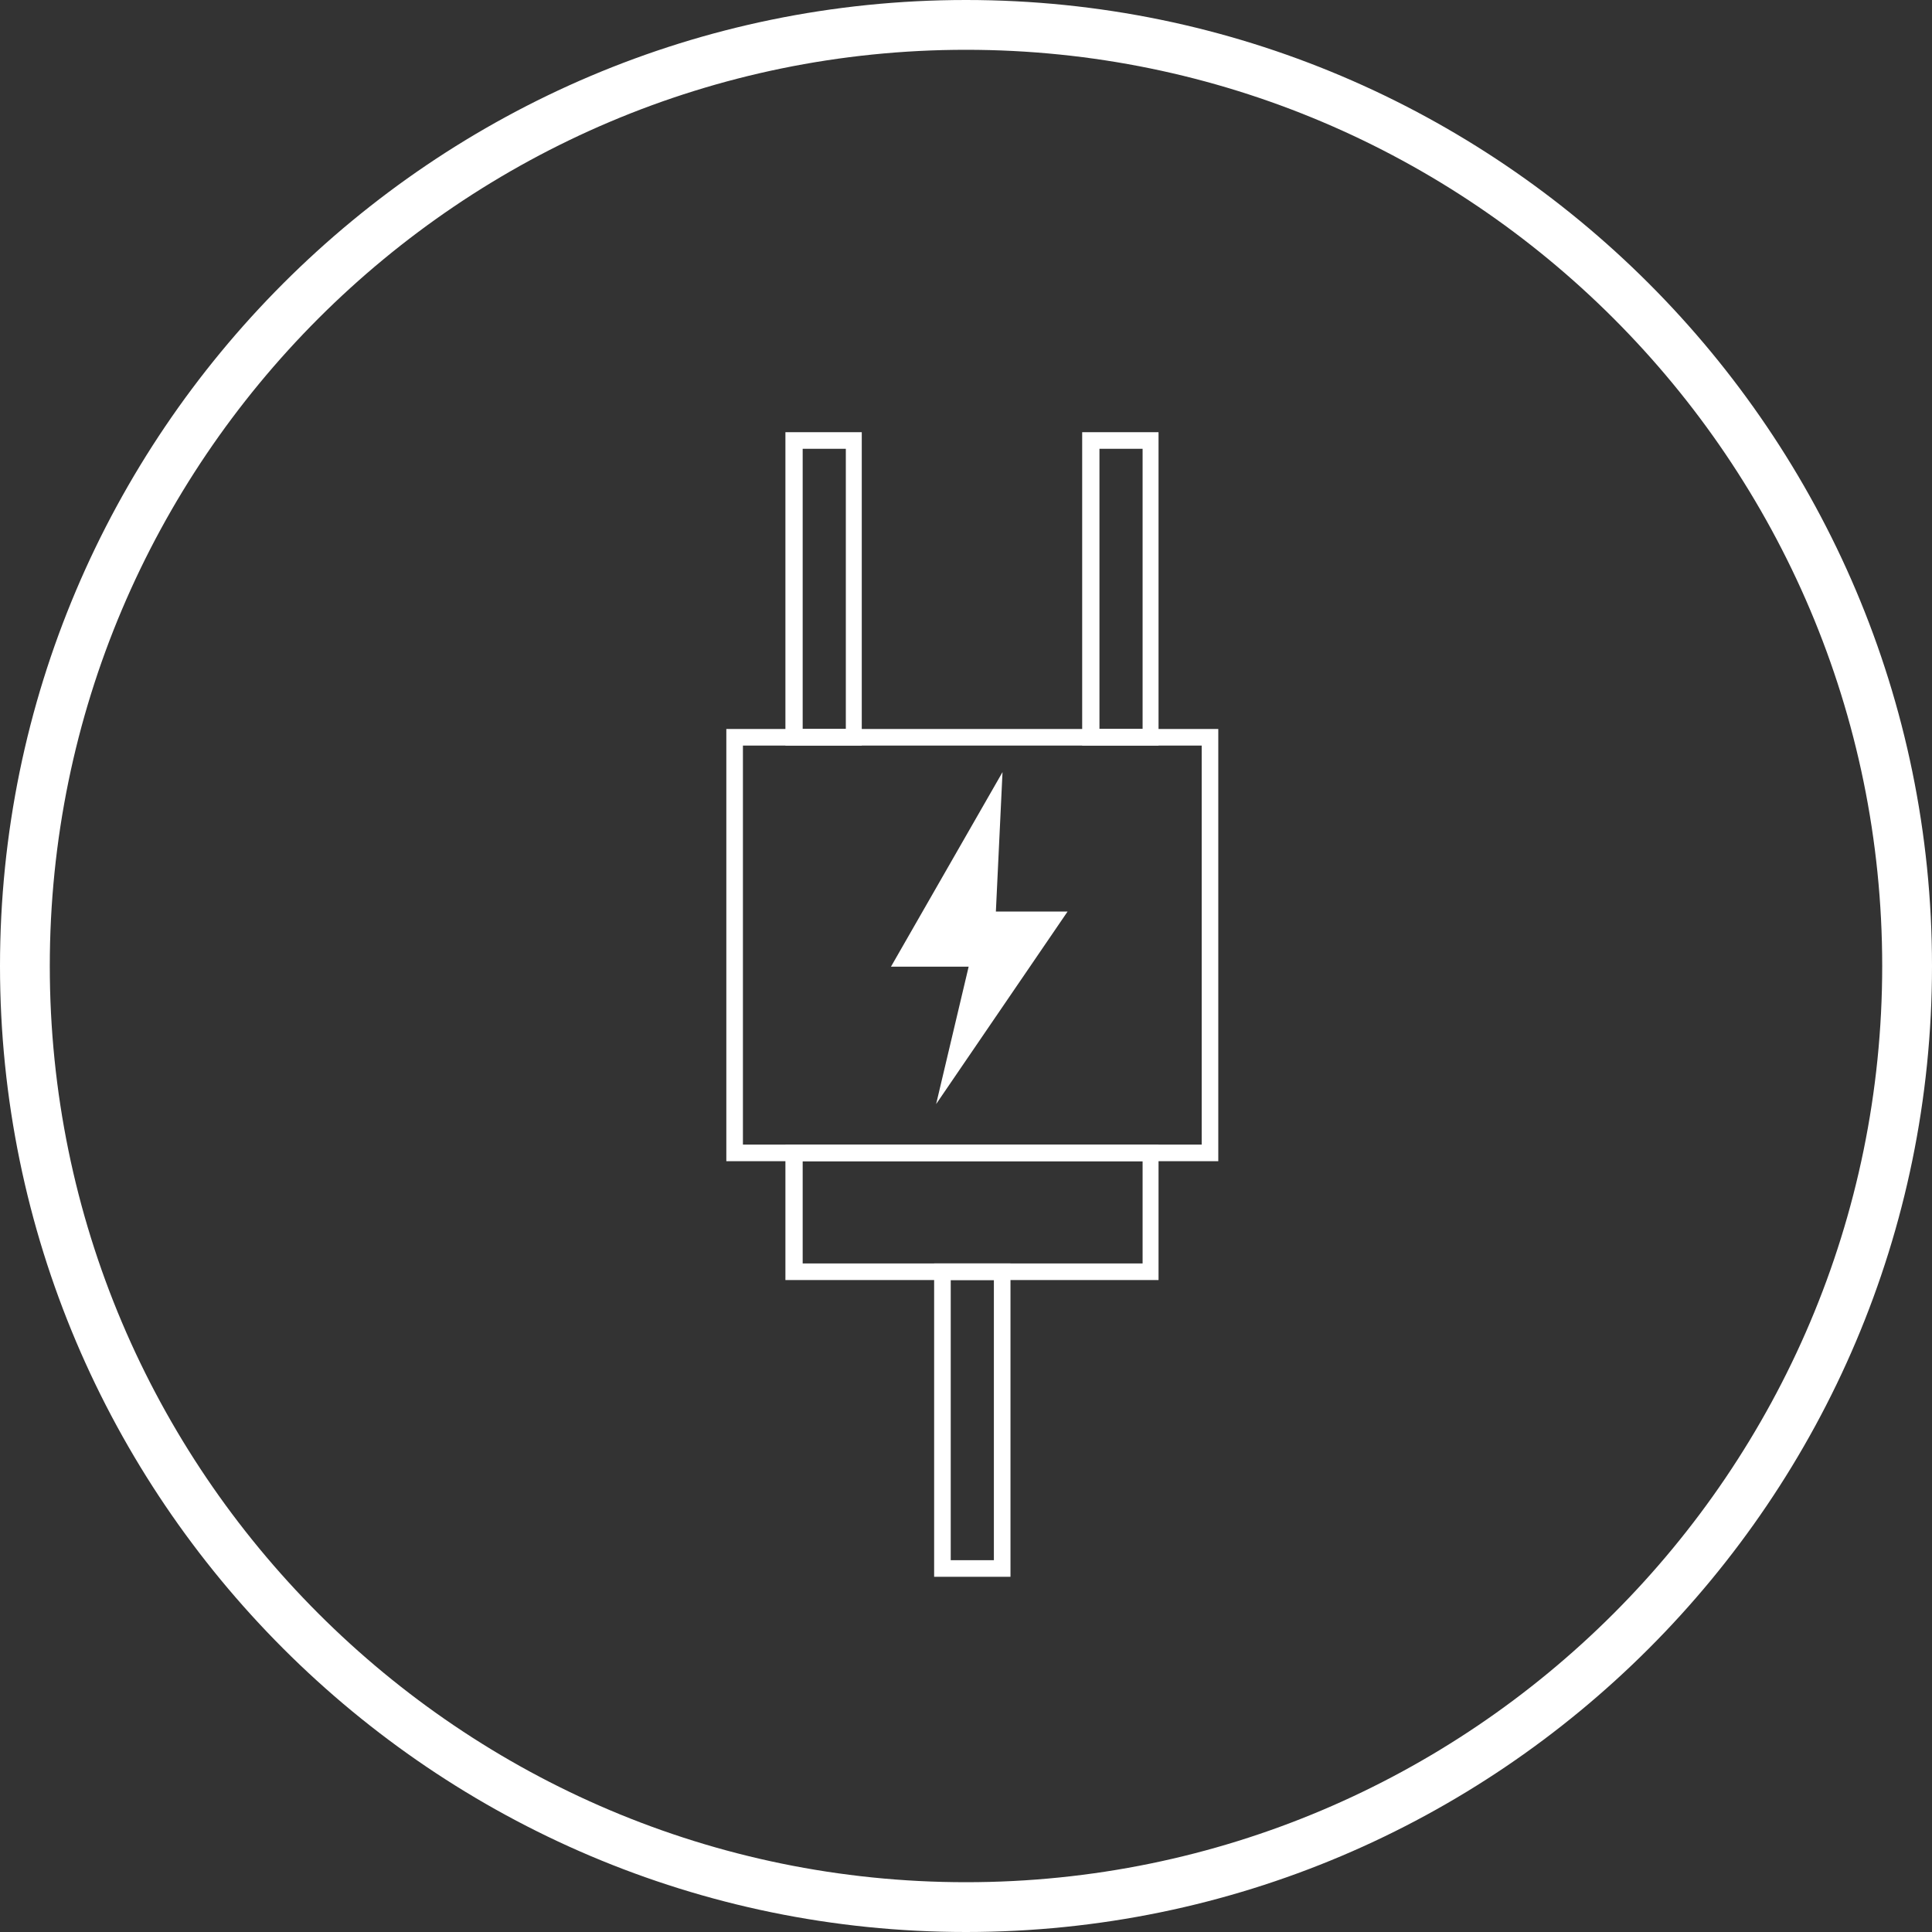 <svg width="300" height="300" viewBox="0 0 300 300" fill="none" xmlns="http://www.w3.org/2000/svg">
<rect x="0" y="0" width="300" height="300" fill="#333333" stroke="none"/>
<g clip-path="url(#clip0_38_13)">
<path d="M179.897 198.765H121.959V177.734H179.897V198.765ZM124.639 196.188H177.423V180.312H124.639V196.188Z" fill="white"/>
<path d="M189.175 180.309H112.784V113.196H189.175V180.309ZM115.361 177.732H186.598V115.773H115.361V177.732Z" fill="white"/>
<path d="M133.815 115.771H121.959V67.111H133.815V115.771ZM124.639 113.193H131.34V69.688H124.639V113.193Z" fill="white"/>
<path d="M179.897 115.771H168.041V67.111H179.897V115.771ZM170.722 113.193H177.423V69.688H170.722V113.193Z" fill="white"/>
<path d="M155.67 119.896L138.35 150.102H150.412L145.361 171.442L165.773 141.545H154.639L155.67 119.896Z" fill="white"/>
<path d="M156.907 244.843H145.052V196.184H156.907V244.843ZM147.629 242.266H154.33V198.761H147.629V242.266Z" fill="white"/>
<path d="M150 300C67.32 300 0 232.68 0 150C0 67.32 67.32 0 150 0C232.68 0 300 67.32 300 150C300 232.68 232.68 300 150 300ZM150 7.732C71.546 7.732 7.732 71.546 7.732 150C7.732 228.454 71.546 292.268 150 292.268C228.454 292.268 292.268 228.454 292.268 150C292.268 71.546 228.454 7.732 150 7.732Z" fill="white"/>
</g>
<defs>
<clipPath id="clip0_38_13">
<rect width="300" height="300" fill="white"/>
</clipPath>
</defs>
</svg>
